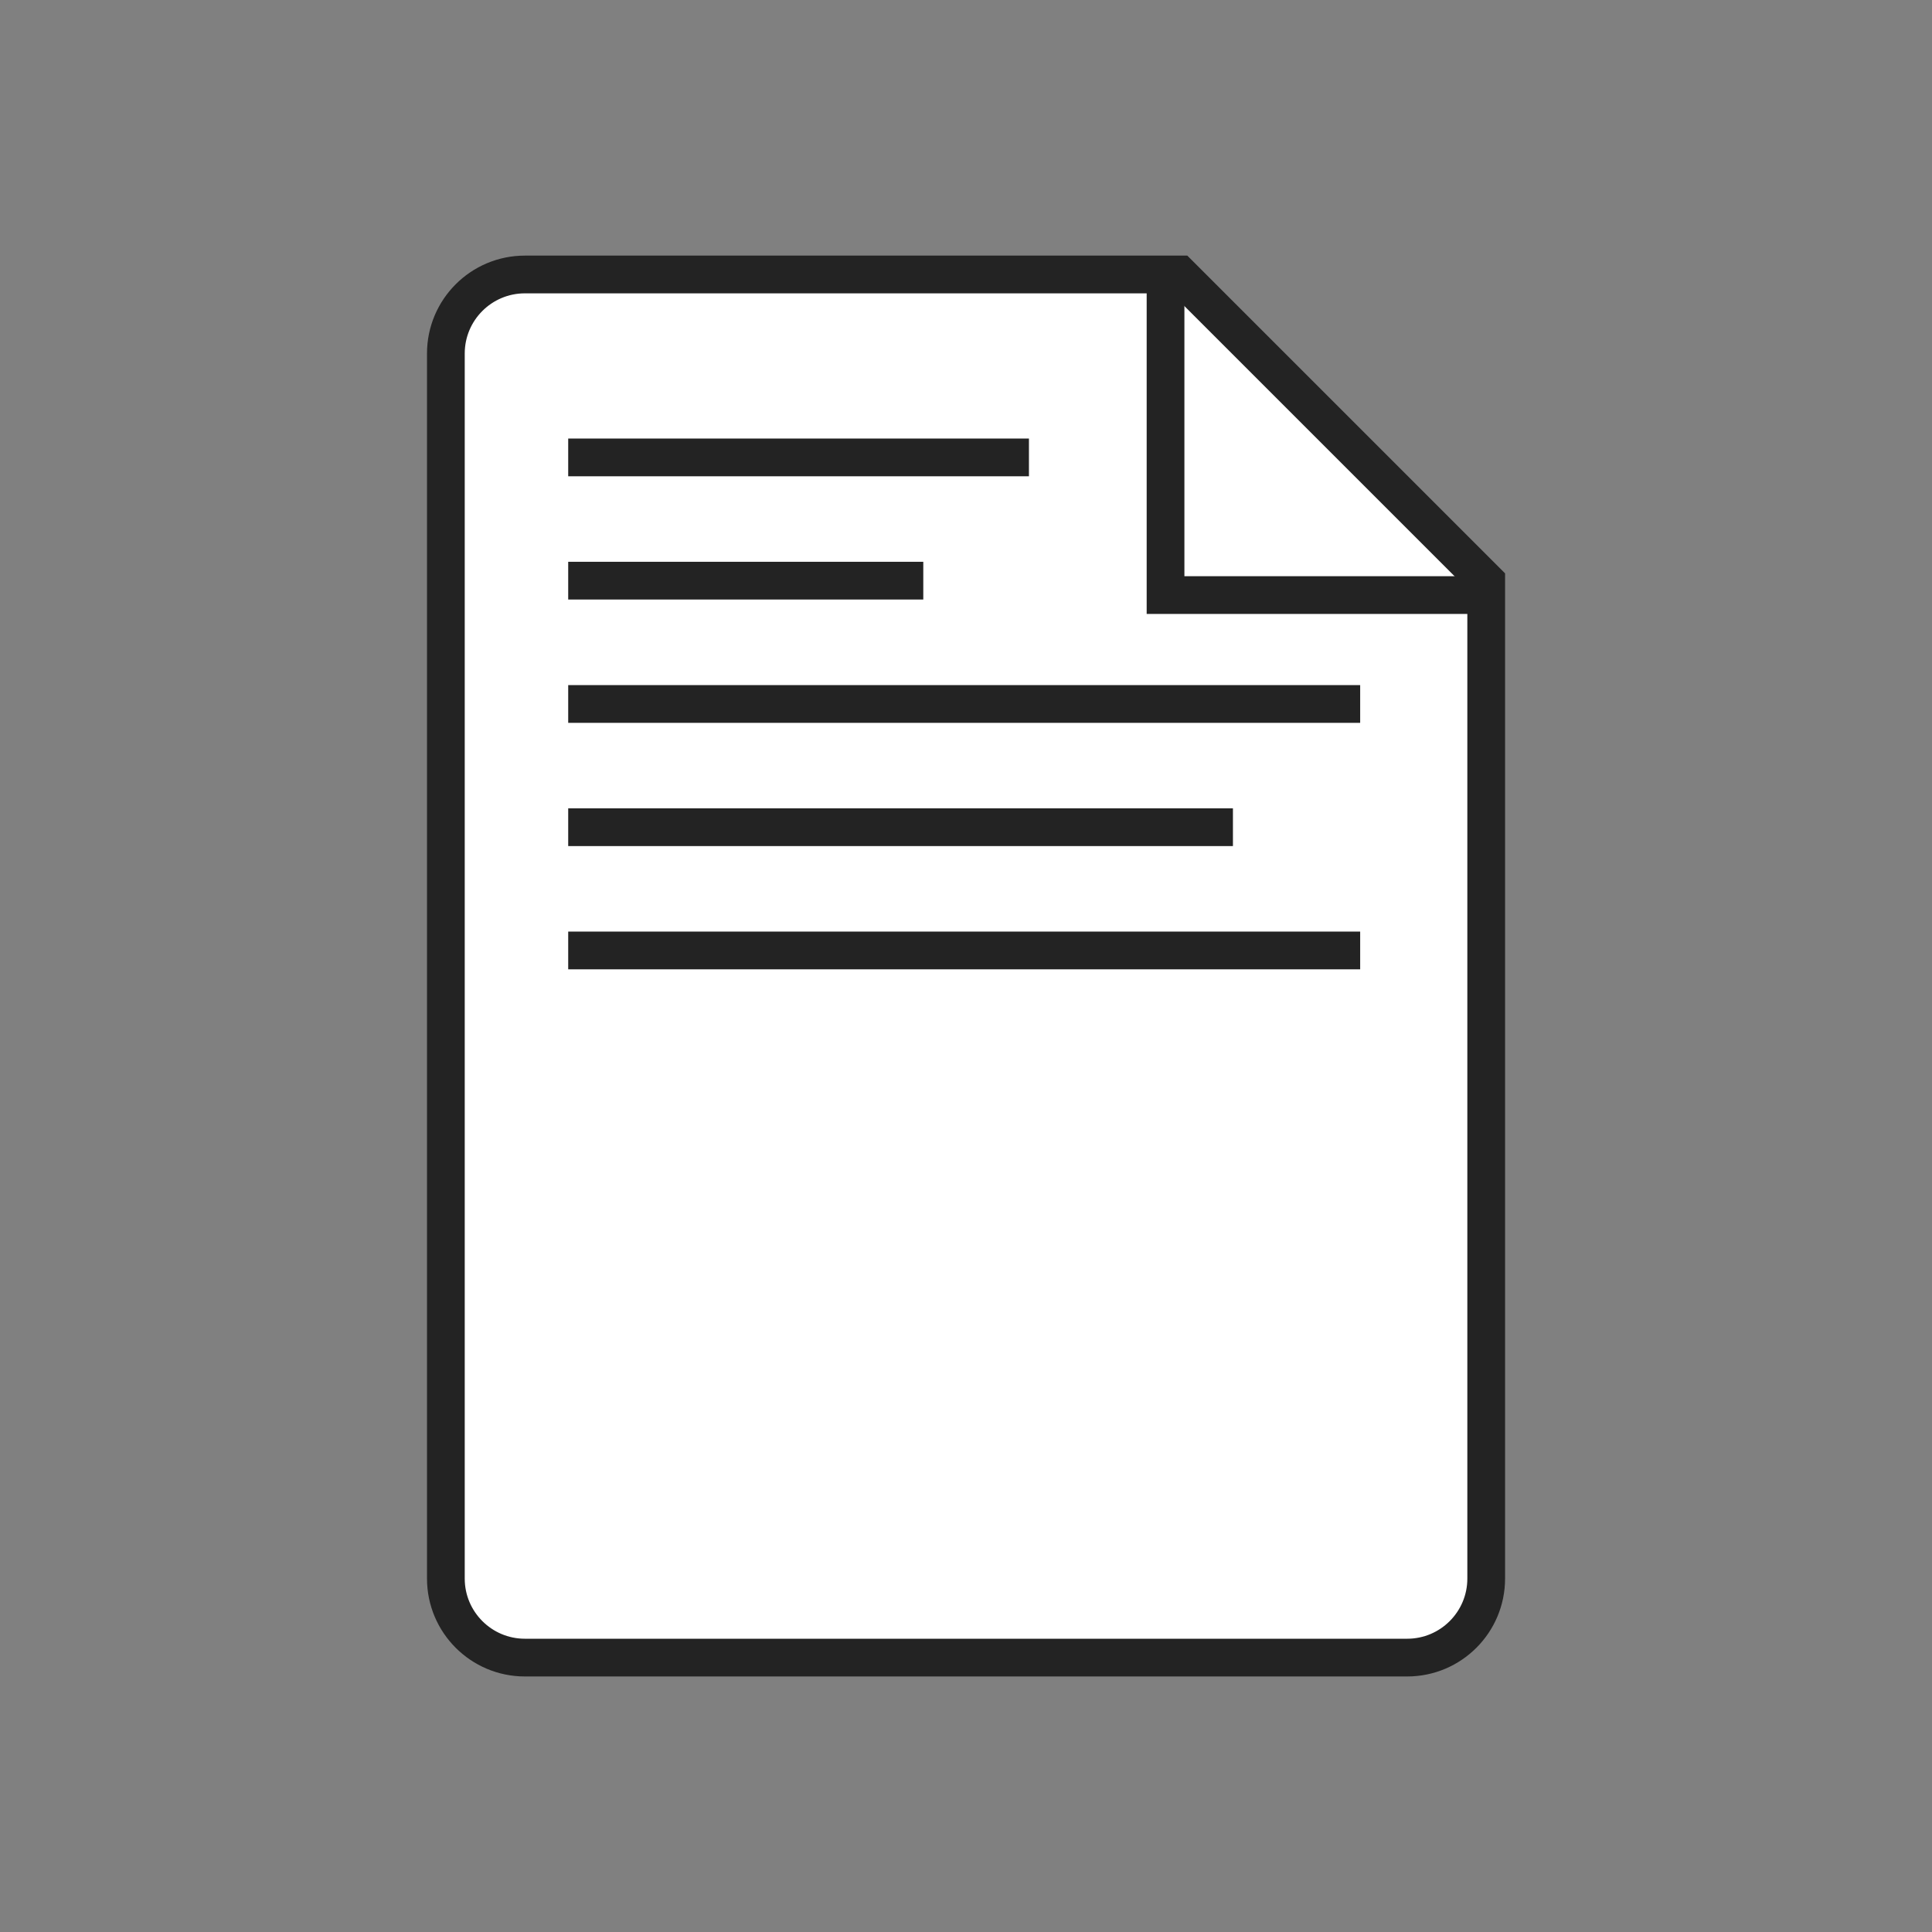 <?xml version="1.0" encoding="UTF-8"?>
<svg id="Layer_1" data-name="Layer 1" xmlns="http://www.w3.org/2000/svg" viewBox="0 0 256 256">
  <rect x="0" y="0" width="256" height="256" fill="#808080" stroke="none"/>
  <defs>
    <style>
      .cls-1 {
        fill: #fff;
      }

      .cls-1, .cls-2 {
        stroke: #232323;
        stroke-miterlimit: 10;
        stroke-width: 5px;
      }

      .cls-2 {
        fill: none;
      }
    </style>
  </defs>
  <path class="cls-1" d="M156.28,36.37h-86.73c-5.78,0-10.47,4.69-10.47,10.47v162.33c0,5.78,4.69,10.47,10.47,10.47h116.91c5.78,0,10.47-4.69,10.47-10.47V77.01l-40.64-40.64Z"/>
  <polyline class="cls-2" points="198.92 78.85 154.44 78.85 154.44 34.37"/>
  <line class="cls-2" x1="136.34" y1="60.61" x2="75.29" y2="60.61"/>
  <line class="cls-2" x1="122.34" y1="76.94" x2="75.29" y2="76.94"/>
  <line class="cls-2" x1="180.23" y1="93.28" x2="75.29" y2="93.28"/>
  <line class="cls-2" x1="163.37" y1="109.61" x2="75.29" y2="109.61"/>
  <line class="cls-2" x1="180.23" y1="125.94" x2="75.29" y2="125.94"/>
</svg>